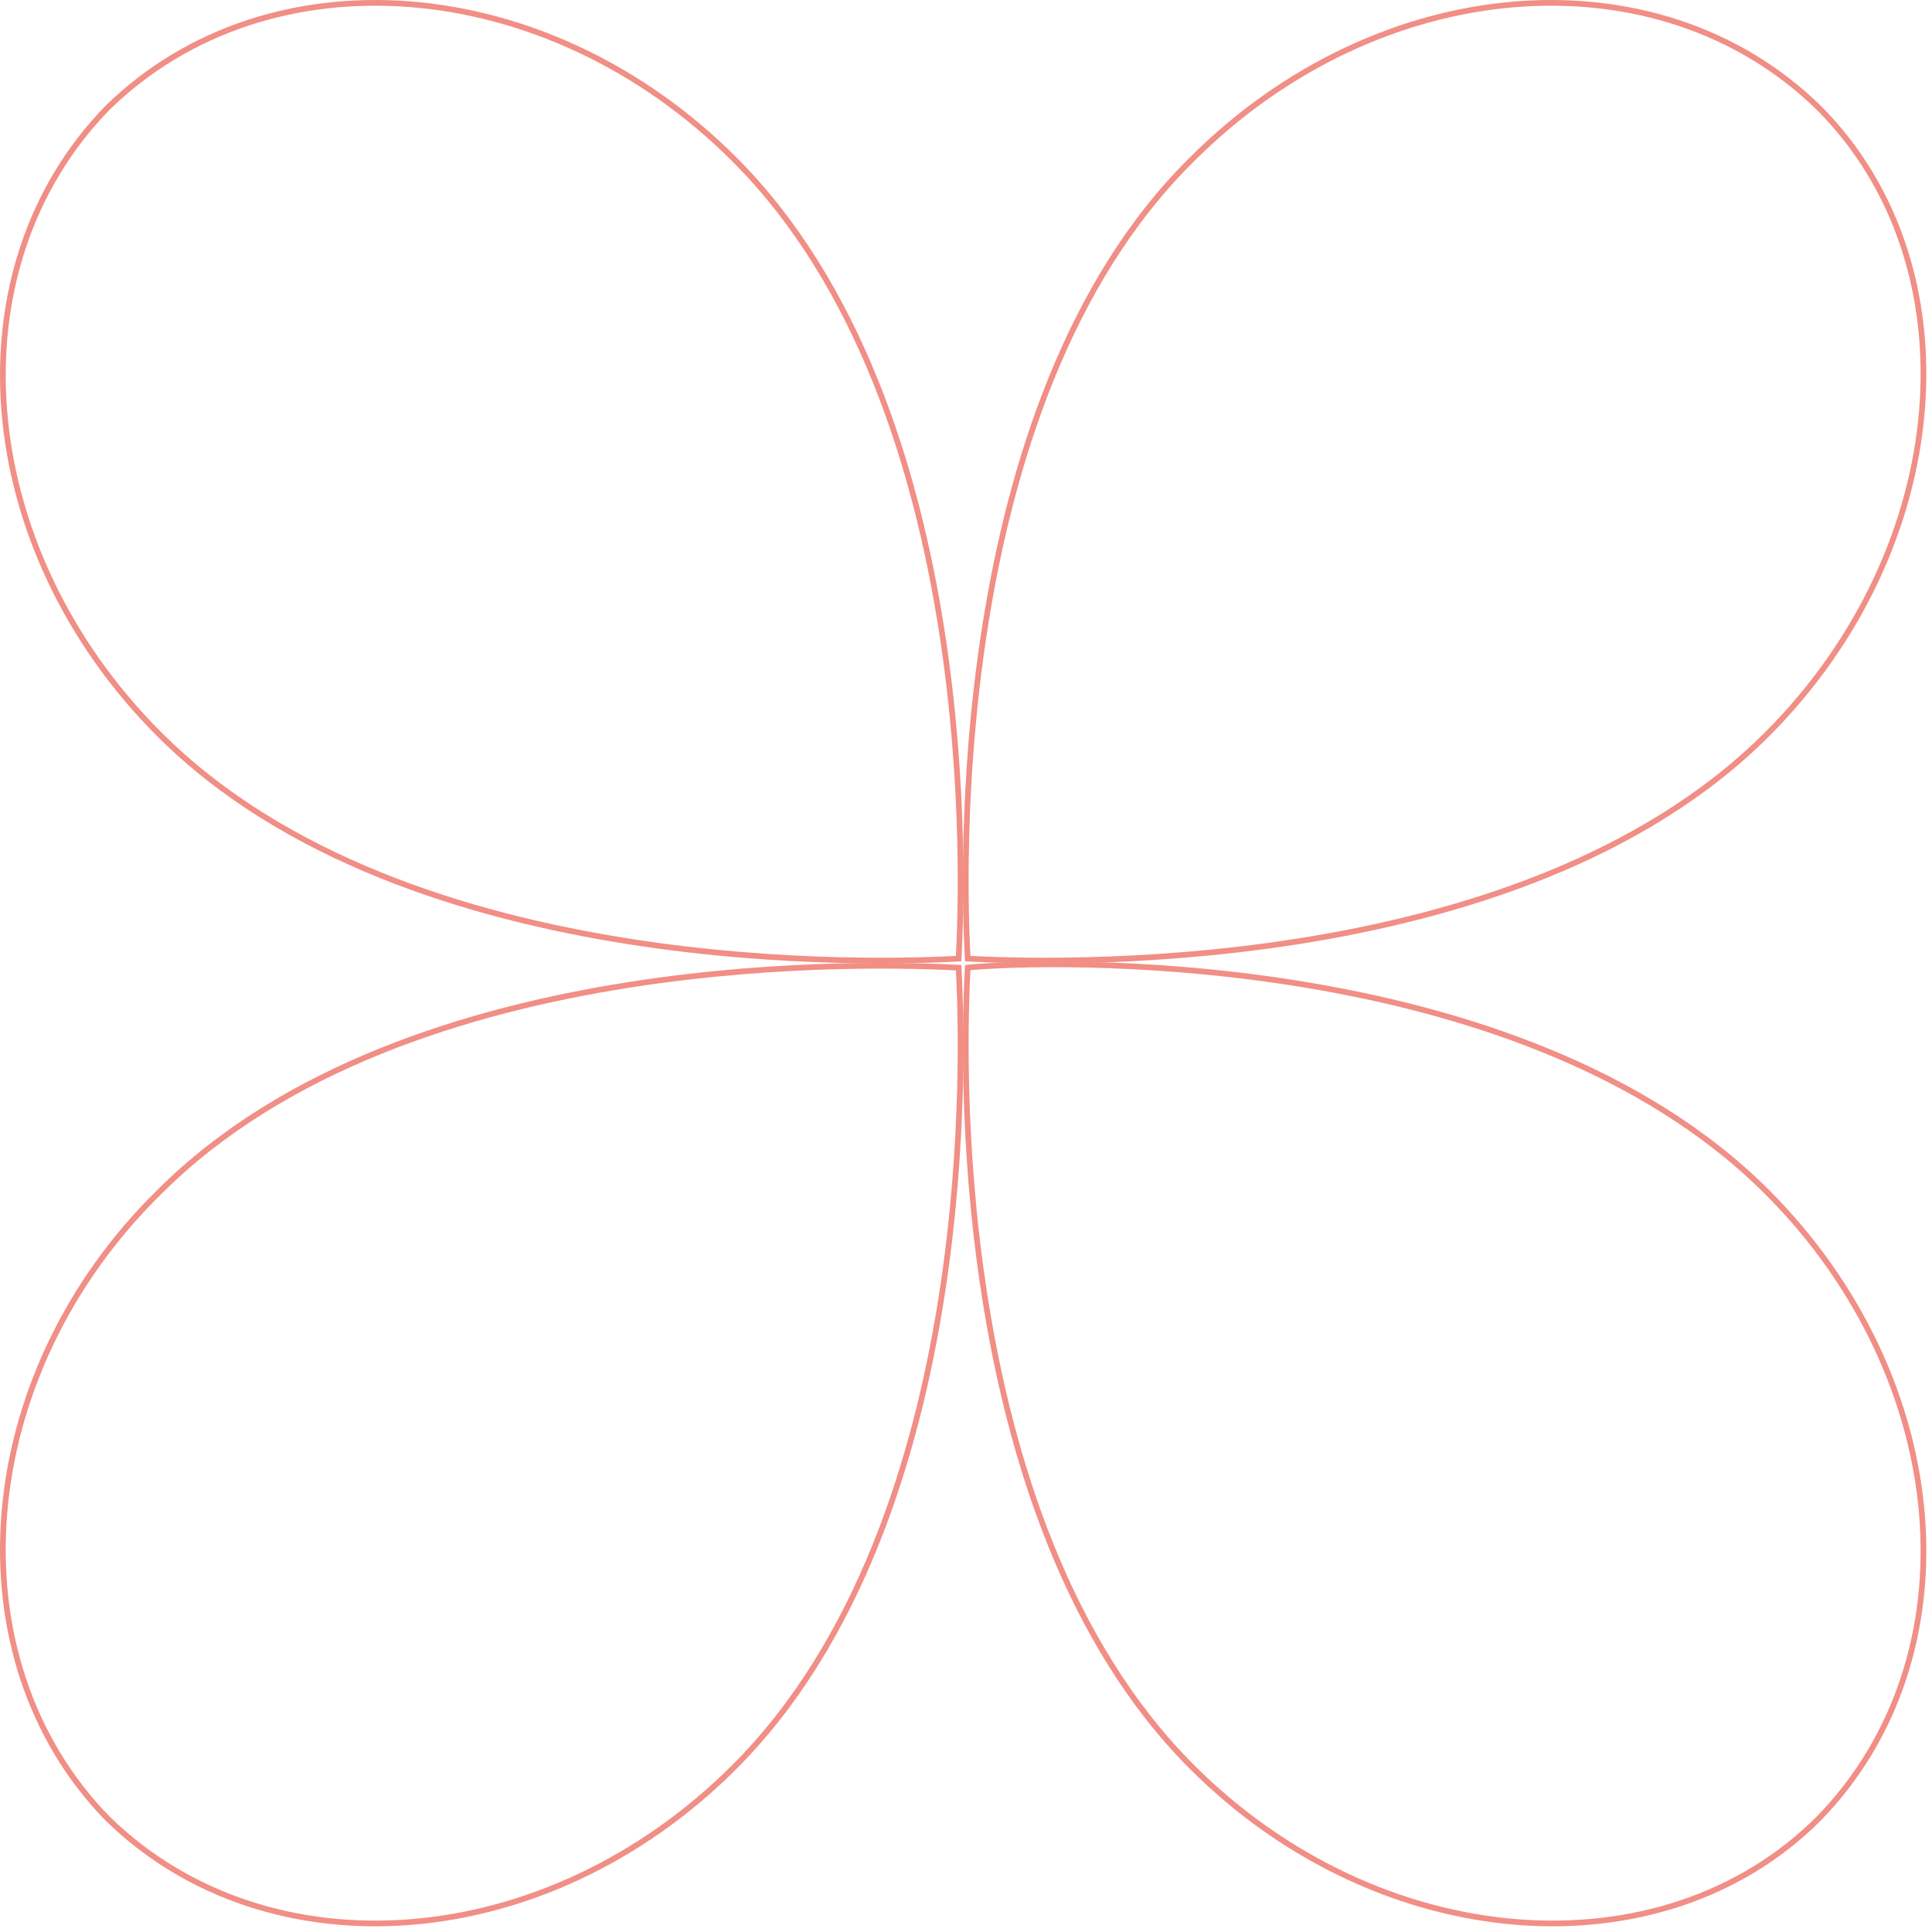 <svg width="339" height="339" viewBox="0 0 339 339" fill="none" xmlns="http://www.w3.org/2000/svg">
<g opacity="0.6">
<path d="M310.052 209.154C342.914 242.016 346.696 290.882 319.109 319.112C291.528 346.69 242.02 342.914 209.156 310.05C187.265 288.158 177.257 255.928 172.814 227.652C168.474 200.033 169.455 176.267 169.803 169.777C176.263 169.131 200.027 168.149 227.653 172.569C255.928 177.093 288.16 187.262 310.052 209.154Z" stroke="#E84234"/>
<path d="M128.849 27.953C150.74 49.845 160.748 82.075 165.191 110.351C169.527 137.939 168.553 161.682 168.204 168.204C161.682 168.553 137.939 169.527 110.351 165.191C82.075 160.748 49.845 150.74 27.953 128.849C-4.908 95.988 -8.691 47.124 18.893 18.893C47.124 -8.691 95.988 -4.908 128.849 27.953Z" stroke="#E84234"/>
<path d="M209.154 27.956L209.156 27.953C242.018 -4.909 290.884 -8.691 319.114 18.896C346.692 46.477 342.916 95.985 310.052 128.849C288.161 150.74 255.93 160.748 227.654 165.191C200.067 169.527 176.323 168.553 169.802 168.204C169.452 161.675 168.478 137.775 172.814 110.108C177.257 81.75 187.266 49.522 209.154 27.956Z" stroke="#E84234"/>
<path d="M27.95 209.158L27.953 209.155C49.845 187.263 82.075 177.255 110.351 172.812C137.939 168.477 161.682 169.451 168.204 169.8C168.553 176.321 169.527 200.065 165.191 227.653C160.748 255.929 150.74 288.159 128.849 310.05C95.988 342.911 47.124 346.694 18.894 319.11C-8.693 290.878 -4.905 241.369 27.95 209.158Z" stroke="#E84234"/>
</g>
</svg>
